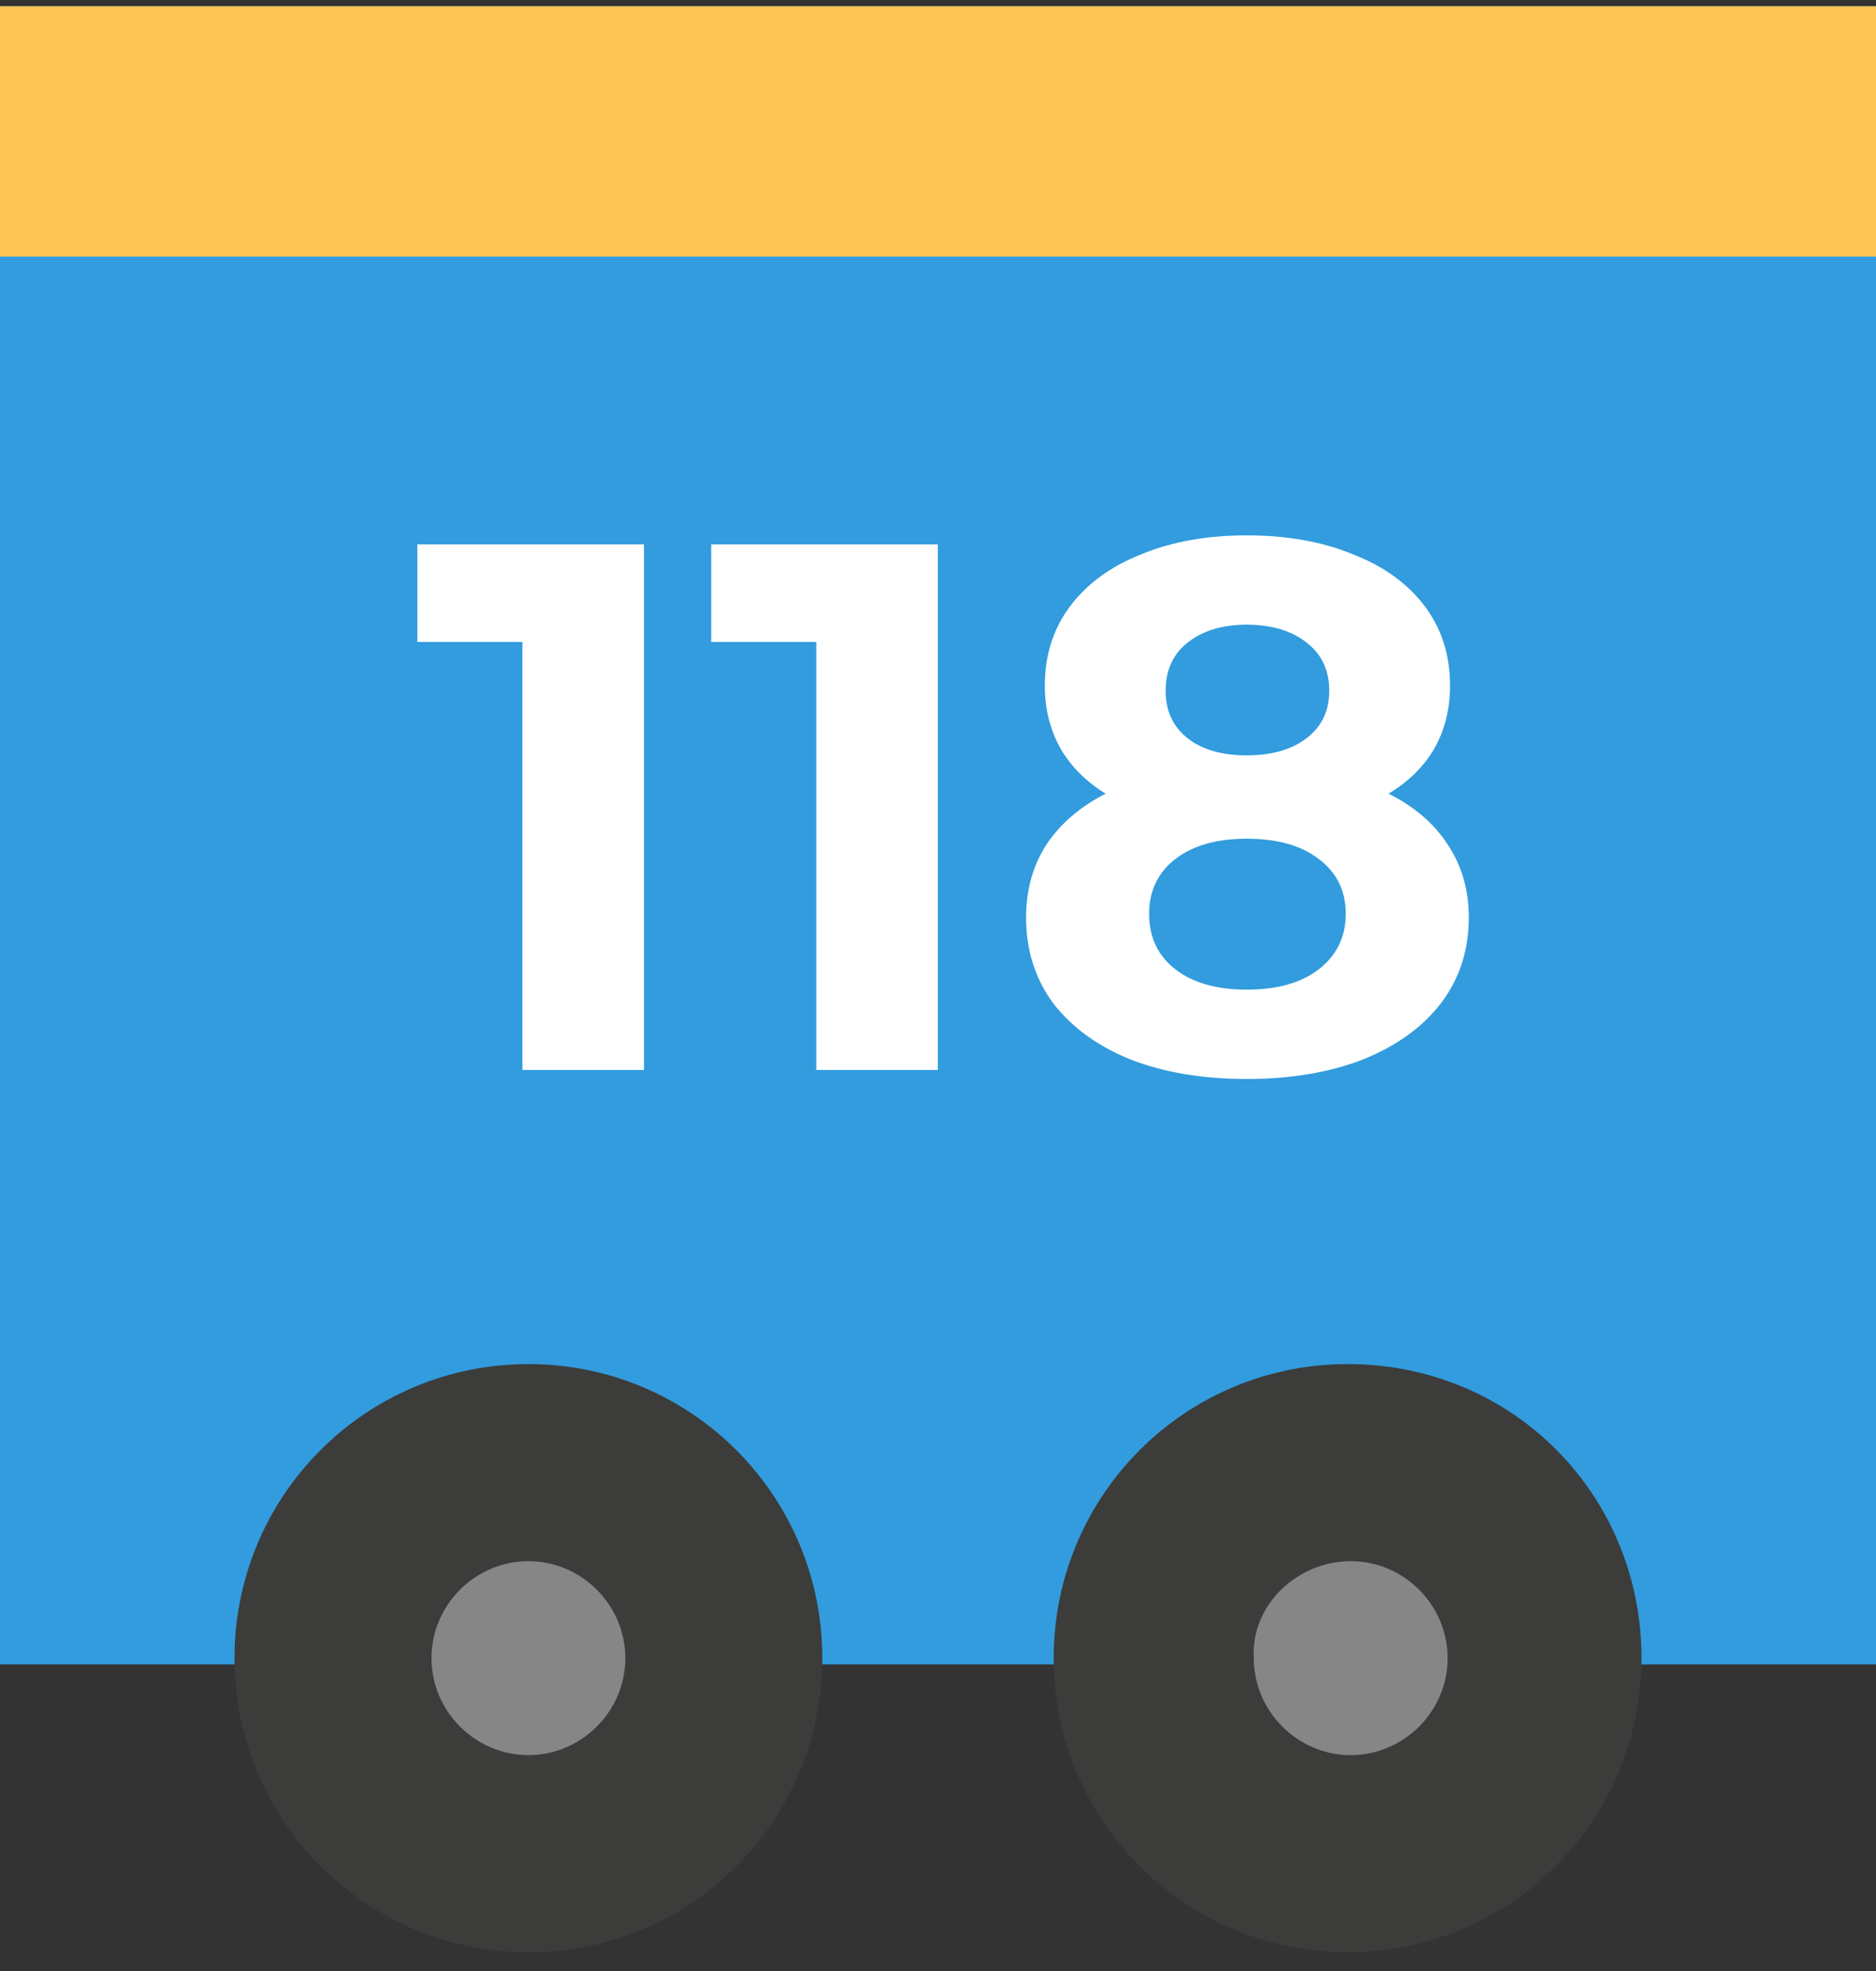<svg width="60" height="63" viewBox="0 0 60 63" fill="none" xmlns="http://www.w3.org/2000/svg">
<rect x="0" y="0" width="60" height="63" fill="#333333" stroke="none"/>
<path d="M60 0.2H0V53.2H60V0.2Z" fill="#329CDE"/>
<path d="M60 0.2H0V8.2H60V0.2Z" fill="#FFC555"/>
<path d="M20.596 17.4V34.2H16.708V20.52H13.348V17.4H20.596ZM29.994 17.4V34.2H26.106V20.52H22.746V17.4H29.994ZM44.409 25.368C45.241 25.784 45.873 26.328 46.305 27C46.753 27.672 46.977 28.448 46.977 29.328C46.977 30.368 46.681 31.28 46.089 32.064C45.497 32.832 44.665 33.432 43.593 33.864C42.521 34.28 41.281 34.488 39.873 34.488C38.465 34.488 37.225 34.28 36.153 33.864C35.097 33.432 34.273 32.832 33.681 32.064C33.105 31.28 32.817 30.368 32.817 29.328C32.817 28.448 33.033 27.672 33.465 27C33.913 26.328 34.545 25.784 35.361 25.368C34.737 24.984 34.257 24.504 33.921 23.928C33.585 23.336 33.417 22.664 33.417 21.912C33.417 20.936 33.689 20.088 34.233 19.368C34.777 18.648 35.537 18.096 36.513 17.712C37.489 17.312 38.609 17.112 39.873 17.112C41.153 17.112 42.281 17.312 43.257 17.712C44.249 18.096 45.017 18.648 45.561 19.368C46.105 20.088 46.377 20.936 46.377 21.912C46.377 22.664 46.209 23.336 45.873 23.928C45.537 24.504 45.049 24.984 44.409 25.368ZM39.873 19.968C39.089 19.968 38.457 20.16 37.977 20.544C37.513 20.912 37.281 21.424 37.281 22.08C37.281 22.72 37.513 23.224 37.977 23.592C38.441 23.96 39.073 24.144 39.873 24.144C40.673 24.144 41.313 23.96 41.793 23.592C42.273 23.224 42.513 22.72 42.513 22.08C42.513 21.424 42.273 20.912 41.793 20.544C41.313 20.16 40.673 19.968 39.873 19.968ZM39.873 31.632C40.849 31.632 41.617 31.416 42.177 30.984C42.753 30.536 43.041 29.944 43.041 29.208C43.041 28.472 42.753 27.888 42.177 27.456C41.617 27.024 40.849 26.808 39.873 26.808C38.913 26.808 38.153 27.024 37.593 27.456C37.033 27.888 36.753 28.472 36.753 29.208C36.753 29.96 37.033 30.552 37.593 30.984C38.153 31.416 38.913 31.632 39.873 31.632Z" fill="white"/>
<path d="M26.3 53.001C26.3 58.201 22.1 62.401 16.9 62.401C11.7 62.401 7.5 58.201 7.5 53.001C7.5 47.801 11.7 43.601 16.9 43.601C22.1 43.601 26.3 47.801 26.3 53.001Z" fill="#3C3C3B"/>
<path d="M16.9 49.9C18.6 49.9 20 51.3 20 53C20 54.7 18.6 56.1 16.9 56.1C15.2 56.1 13.8 54.7 13.8 53C13.8 51.3 15.2 49.9 16.9 49.9Z" fill="#868686"/>
<path d="M52.5 53.001C52.5 58.201 48.3 62.401 43.1 62.401C37.9 62.401 33.7 58.201 33.7 53.001C33.7 47.801 37.9 43.601 43.1 43.601C48.4 43.601 52.5 47.801 52.5 53.001Z" fill="#3C3C3B"/>
<path d="M43.2 49.9C44.9 49.9 46.3 51.3 46.3 53C46.3 54.7 44.9 56.1 43.2 56.1C41.5 56.1 40.1 54.7 40.1 53C40 51.3 41.5 49.9 43.2 49.9Z" fill="#868686"/>
</svg>
